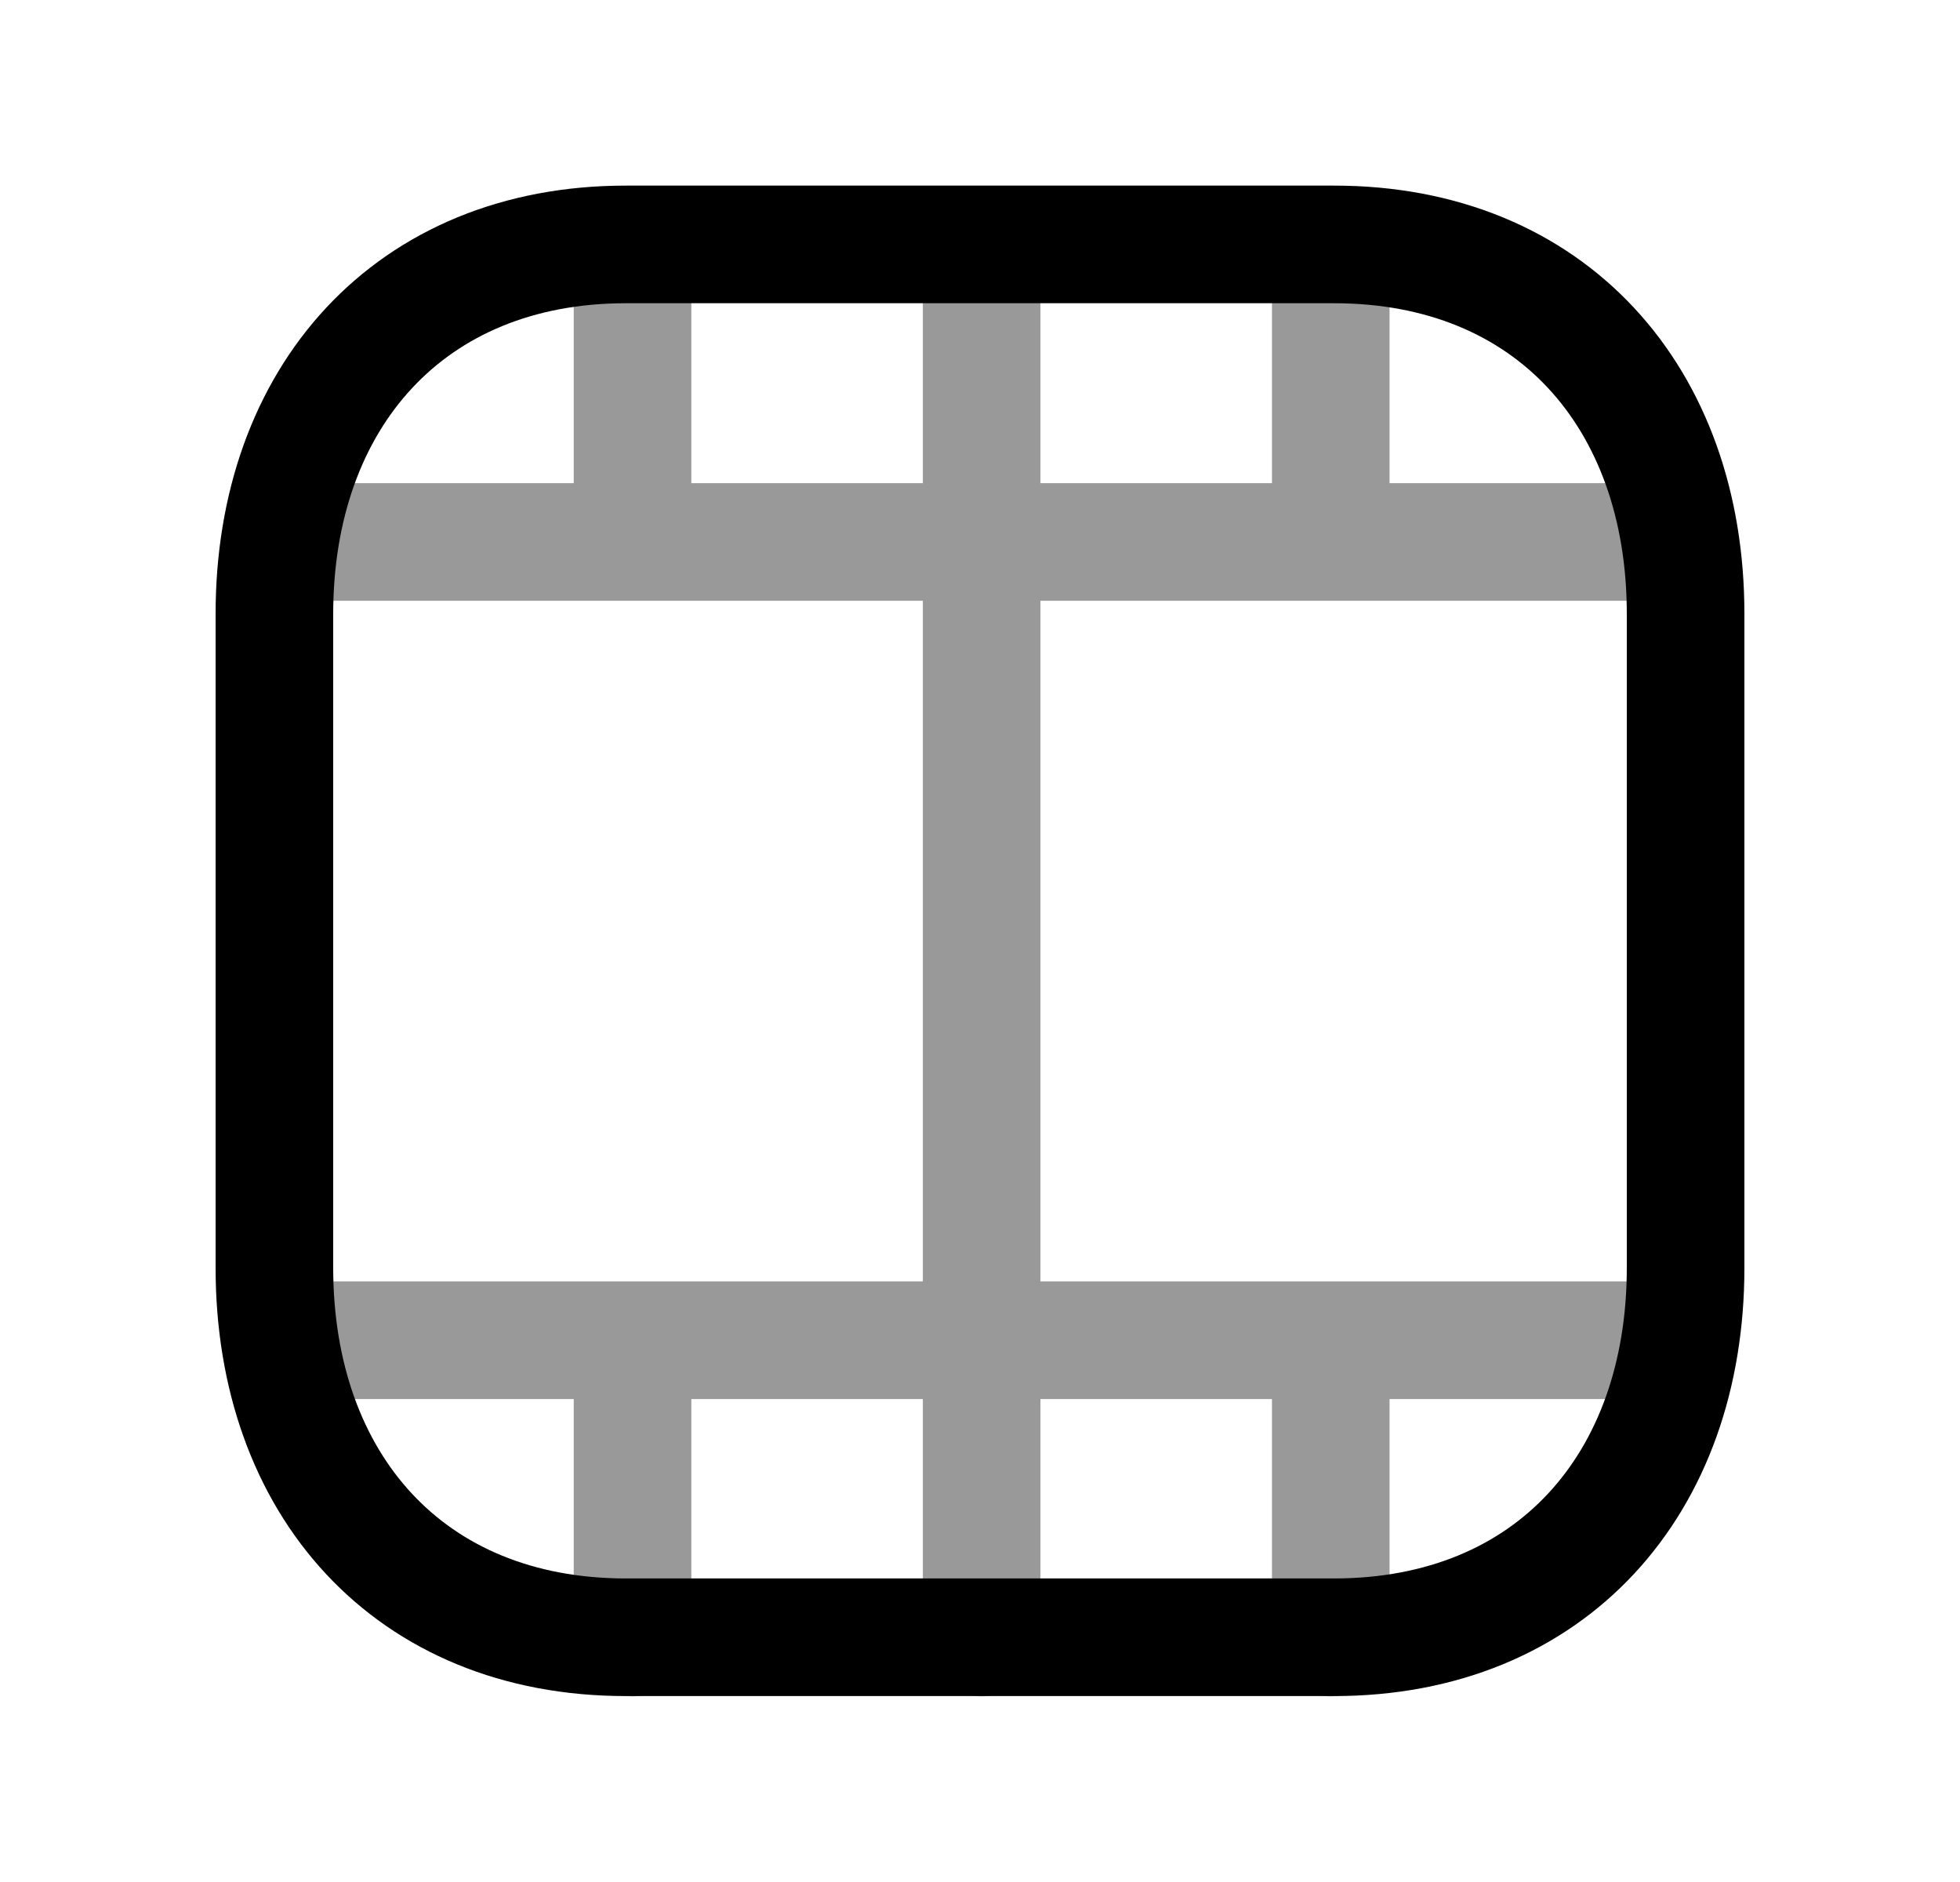 <svg width="25" height="24" viewBox="0 0 25 24" fill="none" xmlns="http://www.w3.org/2000/svg">
<path d="M7.983 3.117H17.016C19.78 3.117 21.5 5.068 21.5 7.829V16.167C21.5 18.928 19.78 20.879 17.015 20.879H7.983C5.219 20.879 3.5 18.928 3.5 16.167V7.829C3.5 5.068 5.227 3.117 7.983 3.117Z" stroke="black" stroke-width="1.5" stroke-linecap="round" stroke-linejoin="round"/>
<path opacity="0.4" d="M16.974 20.882V17.096M8.068 20.882V17.096M3.616 17.091H21.383M21.382 6.911H3.615M16.974 3.145V6.907M8.068 3.145V6.907M12.521 3.145V20.882" stroke="black" stroke-width="1.5" stroke-linecap="round" stroke-linejoin="round"/>
</svg>